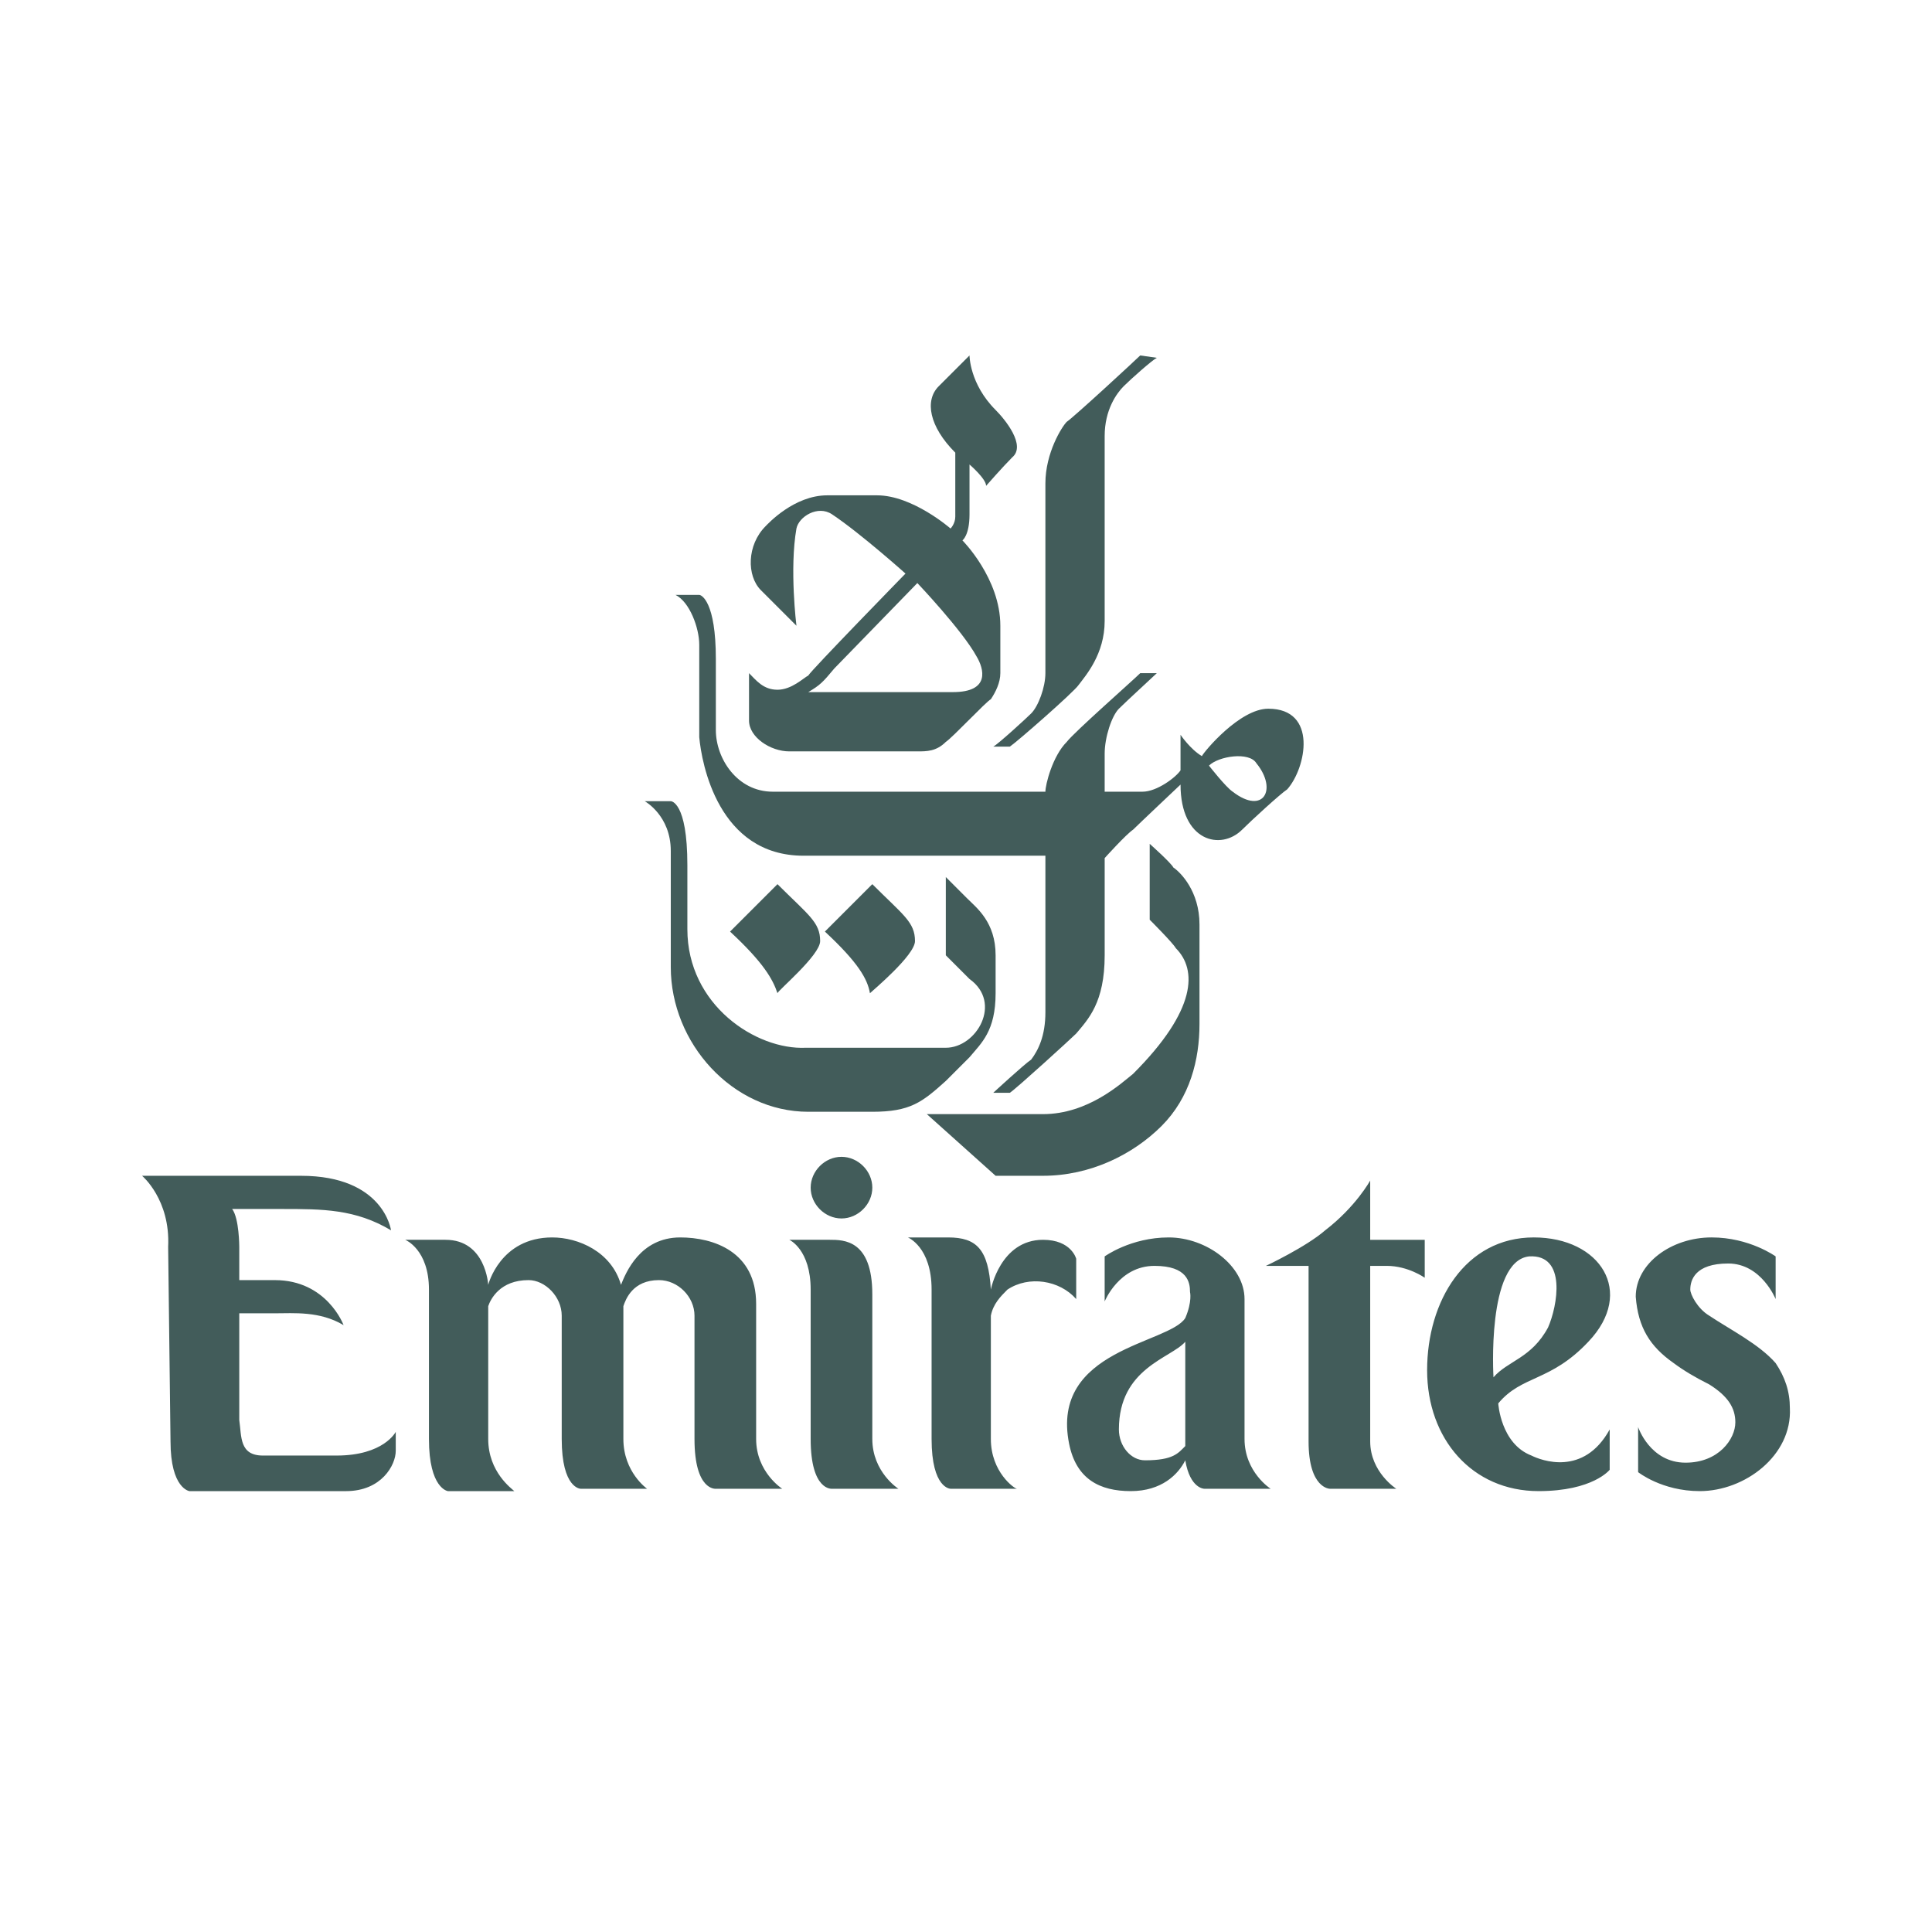 <svg xmlns="http://www.w3.org/2000/svg" width="2500" height="2500" viewBox="0 0 192.756 192.756"><g fill-rule="evenodd" clip-rule="evenodd"><path d="M106.428 42.086c-.473.473-2.129 3.075-2.129 6.15v18.923c0 1.42-.709 3.312-1.42 4.022-.473.473-3.311 3.075-3.783 3.312h1.654c.711-.473 6.387-5.441 6.861-6.15.709-.946 2.602-3.075 2.602-6.387v-18.45c0-2.603 1.182-4.258 1.893-4.968.709-.71 2.838-2.602 3.311-2.839l-1.656-.236c-.474.473-6.624 6.15-7.333 6.623zM92.471 111.158l6.861 6.15h4.73c4.73 0 8.988-2.129 11.828-4.967 2.838-2.84 3.783-6.625 3.783-10.172v-9.936c0-3.312-1.893-5.204-2.602-5.677-.236-.473-2.365-2.365-2.365-2.365v7.569s2.365 2.366 2.602 2.839c2.129 2.128 2.129 6.15-4.258 12.537-1.182.947-4.494 4.021-8.988 4.021l-11.591.001z" fill="#425C5A"/><path d="M111.633 70.708c-.711.709-1.42 2.838-1.42 4.494v3.785h3.785c1.418 0 3.311-1.419 3.783-2.129V73.31s.947 1.419 2.129 2.129c.238-.473 3.785-4.731 6.625-4.731 4.967 0 3.783 5.914 1.893 8.043-.711.473-3.549 3.075-4.496 4.021-2.129 2.128-6.15 1.183-6.15-4.495 0 0-4.258 4.021-4.73 4.495-.709.473-2.838 2.838-2.838 2.838v9.699c0 4.731-1.656 6.388-2.84 7.806-.473.473-5.912 5.441-6.623 5.914h-1.654s3.074-2.838 3.783-3.312c.711-.945 1.42-2.365 1.42-4.73V85.375H80.172c-8.516 0-10.171-9.226-10.408-11.828v-9.226c0-1.656-.946-4.258-2.365-4.967h2.365c.237 0 1.656.709 1.656 6.387v7.097c0 2.838 2.129 6.15 5.677 6.15H104.3c0-.71.709-3.548 2.129-4.968.709-.946 6.623-6.15 7.332-6.86h1.656c-.237.237-3.075 2.839-3.784 3.548zm8.988 5.678s1.656 2.128 2.365 2.602c3.074 2.365 4.494-.236 2.365-2.839-.708-1.183-3.785-.71-4.73.237z" fill="#425C5A"/><path d="M91.289 93.89c0 1.419-4.258 4.967-4.495 5.204-.237-1.418-1.183-3.074-4.495-6.15l4.731-4.731c3.076 3.075 4.259 3.785 4.259 5.677zM99.332 40.903c.945.946 3.074 3.549 1.654 4.731-.945.946-2.602 2.838-2.602 2.838 0-.709-1.656-2.129-1.656-2.129v4.967c0 2.129-.709 2.603-.709 2.603s3.785 3.785 3.785 8.516v4.73c0 .946-.473 1.893-.947 2.603-.473.236-3.784 3.785-4.494 4.258-.946.946-1.893.946-2.839.946H78.751c-1.893 0-4.021-1.419-4.021-3.075V67.16c.71.71 1.419 1.656 2.839 1.656 1.419 0 2.602-1.183 3.075-1.419.236-.474 9.698-10.172 9.698-10.172s-4.494-4.021-7.333-5.914c-1.419-.946-3.312.237-3.548 1.419-.709 4.021 0 9.699 0 9.699l-3.548-3.548c-1.419-1.419-1.419-4.495.473-6.387.237-.237 2.838-3.075 6.15-3.075h4.967c3.549 0 7.333 3.312 7.333 3.312s.473-.473.473-1.183v-6.387c-2.603-2.602-3.075-5.204-1.656-6.623l3.075-3.075s.001 2.838 2.604 5.44zM83.246 66.687c-1.183 1.419-1.419 1.656-2.602 2.365h14.429c3.784 0 3.075-2.365 2.366-3.548-1.42-2.603-5.915-7.333-5.915-7.333s-8.042 8.28-8.278 8.516z" fill="#425C5A"/><path d="M66.924 79.934h-2.602s2.602 1.419 2.602 4.967v11.591c0 7.57 6.15 14.43 13.72 14.43h6.387c3.785 0 4.967-.945 7.333-3.076.709-.709 1.893-1.891 2.365-2.365 1.183-1.418 2.603-2.602 2.603-6.387V95.31c0-3.312-1.893-4.731-2.839-5.677l-2.129-2.129v7.806s1.656 1.655 2.365 2.366c3.312 2.365.71 6.859-2.365 6.859H80.407c-4.967.236-11.828-4.258-11.828-11.828V86.32c.001-6.386-1.655-6.386-1.655-6.386z" fill="#425C5A"/><path d="M81.827 93.89c0 1.419-4.258 4.967-4.258 5.204-.473-1.418-1.419-3.074-4.731-6.15l4.731-4.731c3.075 3.075 4.258 3.785 4.258 5.677zM33.571 145.221h-7.333c-2.366 0-2.129-1.891-2.366-3.547v-10.645h3.549c1.892 0 4.494-.238 6.859 1.182 0 0-1.655-4.494-6.859-4.494h-3.549V124.404s0-2.838-.709-3.783h4.967c4.021 0 7.333 0 10.882 2.129 0 0-.71-5.441-8.989-5.441H14.174s2.839 2.365 2.602 7.096l.237 19.398c0 4.73 1.892 4.967 1.892 4.967H34.517c3.548 0 4.967-2.602 4.967-4.021v-1.893c0-.001-1.183 2.365-5.913 2.365zM75.44 143.566v-13.484c0-5.203-4.258-6.623-7.57-6.623-4.021 0-5.441 3.549-5.914 4.73-.946-3.311-4.258-4.73-6.86-4.73-5.204 0-6.387 4.73-6.387 4.73s-.236-4.494-4.258-4.494H40.43s2.366.947 2.366 4.967v14.904c0 4.967 1.892 5.203 1.892 5.203h6.624c-.237-.236-2.602-1.893-2.602-5.203v-13.248c.237-.709 1.183-2.602 4.021-2.602 1.656 0 3.312 1.656 3.312 3.549v12.301c0 4.967 1.893 4.967 1.893 4.967h6.623s-2.365-1.656-2.365-4.967v-13.248c.236-.709.946-2.602 3.548-2.602 1.892 0 3.548 1.656 3.548 3.549v12.301c0 5.203 2.129 4.967 2.129 4.967h6.623s-2.602-1.656-2.602-4.967zM87.031 143.566c0 3.311 2.602 4.967 2.602 4.967h-6.624s-2.129.236-2.129-4.967v-14.904c0-4.02-2.129-4.967-2.129-4.967h4.021c1.419 0 4.258 0 4.258 5.441v14.43h.001zM107.373 125.588s-.473-1.893-3.311-1.893c-4.258 0-5.205 4.967-5.205 4.967-.236-4.02-1.418-5.203-4.257-5.203h-4.021s2.366.945 2.366 5.203v14.904c0 4.967 1.893 4.967 1.893 4.967h6.624c-.238 0-2.604-1.656-2.604-4.967v-12.301c.238-1.184.947-1.893 1.656-2.604 2.129-1.418 5.205-.945 6.859.947v-4.02zM138.361 126.297c2.129 0 3.785 1.184 3.785 1.184v-3.785h-5.441v-5.914s-1.418 2.604-4.494 4.969c-1.893 1.654-5.914 3.547-5.914 3.547h4.26v17.506c0 4.73 2.129 4.73 2.129 4.73h6.623s-2.604-1.656-2.604-4.73v-17.506l1.656-.001zM158.469 133.867c-3.785 4.021-6.623 3.312-8.988 6.15 0 0 .236 4.021 3.311 5.203.947.475 5.205 2.129 7.807-2.602v4.021s-1.656 2.129-7.096 2.129c-6.625 0-11.119-5.203-11.119-12.064 0-6.859 3.785-13.246 10.645-13.246 6.621.001 10.17 5.442 5.44 10.409zm-4.022-1.42c.945-2.129 1.893-7.332-1.893-7.096-4.258.473-3.549 12.064-3.549 12.064 1.421-1.655 3.786-1.892 5.442-4.968zM83.956 121.566c1.656 0 3.075-1.42 3.075-3.074 0-1.656-1.419-3.076-3.075-3.076-1.656 0-3.075 1.42-3.075 3.076-.001 1.654 1.418 3.074 3.075 3.074zM114.234 145.695c-1.42 0-2.602-1.42-2.602-3.076 0-6.15 5.203-7.096 6.623-8.752v10.408c-.71.709-1.183 1.42-4.021 1.42zm4.022-14.193c-1.656 2.602-13.484 3.074-11.592 12.537.709 3.549 3.076 4.73 6.15 4.73 3.076 0 4.73-1.656 5.441-3.074.473 2.838 1.893 2.838 1.893 2.838h6.623s-2.604-1.656-2.604-4.967v-13.957c0-3.312-3.783-6.15-7.568-6.15s-6.387 1.893-6.387 1.893v4.494s1.42-3.549 4.967-3.549c3.312 0 3.549 1.656 3.549 2.604.001-.001.237.945-.472 2.601zM173.135 141.91c0 1.656-1.656 4.021-4.967 4.021-3.549 0-4.732-3.549-4.732-3.549v4.494s2.365 1.893 6.15 1.893c4.494 0 9.227-3.549 8.99-8.279 0-1.656-.475-3.074-1.42-4.494-1.656-1.893-4.494-3.312-6.623-4.73-1.184-.711-1.893-2.129-1.893-2.604 0-.945.473-2.602 3.785-2.602 3.311 0 4.73 3.549 4.73 3.549v-4.258s-2.602-1.893-6.387-1.893c-4.021 0-7.57 2.602-7.57 5.914.236 3.074 1.42 4.967 3.785 6.623.945.709 2.129 1.42 3.549 2.129 1.894 1.185 2.603 2.366 2.603 3.786z" fill="#425C5A"/></g></svg>